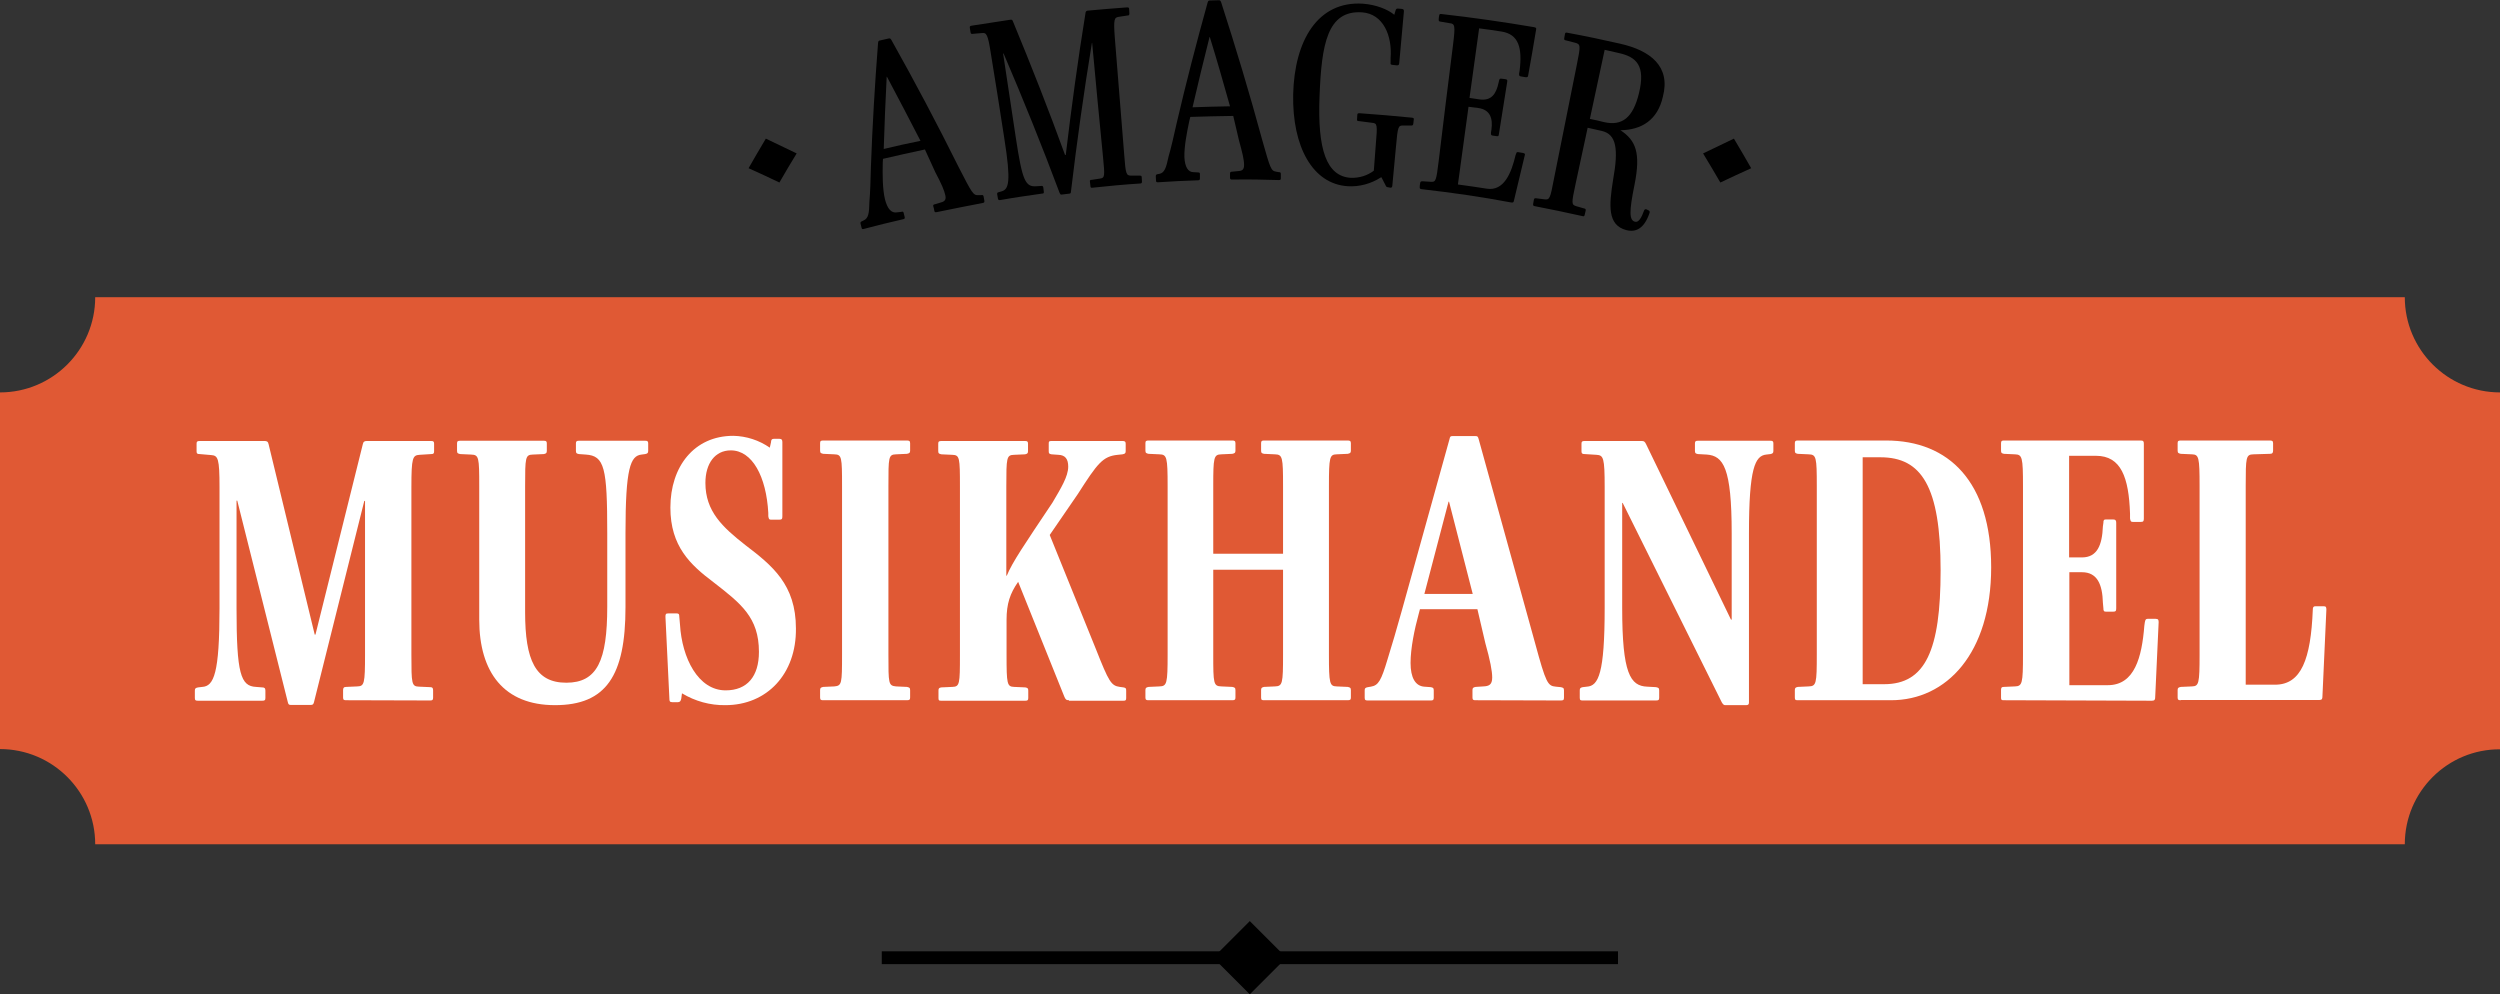 <?xml version="1.0" encoding="utf-8"?>
<!-- Generator: Adobe Illustrator 24.0.1, SVG Export Plug-In . SVG Version: 6.00 Build 0)  -->
<svg version="1.1" id="Layer_1" xmlns="http://www.w3.org/2000/svg" xmlns:xlink="http://www.w3.org/1999/xlink" x="0px" y="0px"
	 viewBox="0 0 1013.6 403.1" style="enable-background:new 0 0 1013.6 403.1;" xml:space="preserve">
<rect x="0" y="0" width="1013.6" height="403.1" fill="#333333" stroke="none"/>
<style type="text/css">
	.st0{fill:#E05934;}
	.st1{fill:#FFFFFF;}
</style>
<title>logo</title>
<g id="Layer_2_1_">
	<g id="Layer_1-2">
		<path class="st0" d="M975,342.3H38.6c0-21.3-17.3-38.6-38.6-38.6V159.1c21.3,0,38.6-17.3,38.6-38.6H975
			c0,21.3,17.3,38.6,38.6,38.6v144.7C992.3,303.7,975,321,975,342.3z"/>
		<path class="st1" d="M140.4,283.9c-0.9,0-1.3-0.1-1.3-1.1v-3c0-0.9,0.3-1.3,1.3-1.3l4.5-0.2c2.8-0.1,3.1-1.1,3.1-12.9v-62.3h-0.3
			l-20.4,81.6c-0.2,0.8-0.5,1.1-1.2,1.1h-8.3c-0.6,0-0.9-0.2-1.1-1.1L96.2,203h-0.3v43.6c0,26.6,1.7,31.6,7.9,31.9l2.5,0.2
			c0.9,0,1.3,0.3,1.3,1.3v3c0,0.9-0.3,1.1-1.3,1.1h-26c-0.9,0-1.3-0.1-1.3-1.1v-3c0-0.9,0.3-1.1,1.3-1.3l1.7-0.2
			c4.7-0.3,7-5.4,7-31.9v-49c0-11.8-0.6-12.9-3.4-13.1l-4.6-0.4c-1,0-1.3-0.2-1.3-1.1v-3.1c0-0.9,0.3-1.1,1.3-1.1h26.3
			c0.8,0,1.4,0.2,1.6,1.3l18.7,77.2h0.3l19.2-77.2c0.2-1.1,0.8-1.3,1.6-1.3h26.1c0.9,0,1.2,0.2,1.2,1.1v3.1c0,0.9-0.3,1.1-1.2,1.1
			l-4.7,0.3c-2.8,0.2-3.3,1.1-3.3,13.1v68c0,11.8,0.1,12.8,3.1,12.9l4.5,0.2c0.9,0,1.2,0.3,1.2,1.3v3c0,0.9-0.3,1.1-1.2,1.1
			L140.4,283.9z"/>
		<path class="st1" d="M260.1,184.3c-4.5,0.5-6.5,5.4-6.5,31.9v30c0,27.7-7.8,39.7-28.6,39.7c-20.6,0-30.7-13.2-30.7-34.7v-54
			c0-11.8-0.1-12.8-3.3-12.9l-4.4-0.2c-0.9-0.2-1.3-0.3-1.3-1.3v-3c0-0.9,0.3-1.1,1.3-1.1h33.9c0.9,0,1.2,0.2,1.2,1.1v3
			c0,0.9-0.3,1.1-1.2,1.3l-4.5,0.2c-3,0.1-3.1,1.1-3.1,12.9v51c0,19.5,4.2,28.6,16.7,28.6s16.6-8.9,16.6-30.8v-29.8
			c0-26.6-1.1-31.4-8.7-31.9l-2.8-0.2c-0.9-0.2-1.2-0.3-1.2-1.3v-3c0-0.9,0.3-1.1,1.2-1.1h26.9c0.9,0,1.2,0.2,1.2,1.1v3
			c0,0.9-0.3,1.1-1.2,1.3L260.1,184.3z"/>
		<path class="st1" d="M294.1,285.9c-6.2,0.1-12.3-1.6-17.6-4.8l-0.3,2.2c-0.2,0.9-0.5,1.4-1.4,1.4h-2.2c-1.1,0-1.2-0.5-1.2-1.4
			l-1.6-33.2c0-1.1,0.1-1.4,1.2-1.4h3.3c0.9,0,1.1,0.3,1.1,1.2l0.3,3.4c0.8,13.4,7.3,26.6,18.5,26.6c8.7,0,13.5-5.6,13.5-15.6
			c0-14-7.3-19.6-18.5-28.3c-9.3-7-17.4-14.5-17.4-30.2c0-16.6,9.6-29.1,25.5-29.1c5.3,0.1,10.5,1.8,14.8,4.8l0.5-2.2
			c0-0.9,0.3-1.4,1.2-1.4h2.1c1.1,0,1.3,0.5,1.3,1.4v30c0,1.1-0.2,1.4-1.3,1.4h-3.3c-0.8,0-0.9-0.3-1.1-1.4V208
			c-0.8-14.8-6.5-25.4-15.2-25.4c-6.4,0-10.3,5.3-10.3,13.2c0,11.5,6.9,17.9,16.2,25.2c10.9,8.3,20.5,16,20.5,33.8
			C322.9,273.3,310.9,285.9,294.1,285.9z"/>
		<path class="st1" d="M333.8,283.9c-0.9,0-1.3-0.1-1.3-1.1v-3c0-0.9,0.3-1.1,1.3-1.3l4.5-0.2c3-0.3,3.1-1.1,3.1-12.9v-68.3
			c0-11.8-0.1-12.8-3.1-12.9l-4.5-0.2c-0.9-0.2-1.3-0.3-1.3-1.3v-3c0-0.9,0.3-1.1,1.3-1.1h33.9c0.9,0,1.3,0.2,1.3,1.1v3
			c0,0.9-0.3,1.1-1.3,1.3l-4.4,0.2c-3.1,0.1-3.1,1.1-3.1,12.9v68.3c0,11.8,0,12.6,3.1,12.9l4.4,0.2c0.9,0.2,1.3,0.3,1.3,1.3v3
			c0,0.9-0.3,1.1-1.3,1.1L333.8,283.9z"/>
		<path class="st1" d="M433.4,283.9c-1.1,0-1.4-0.3-1.9-1.5l-18.7-46.5c-3.3,4.7-4.7,8.9-4.7,15.4v14.3c0,11.8,0.2,12.8,3.1,12.9
			l4.5,0.2c0.9,0.2,1.2,0.3,1.2,1.3v3c0,0.9-0.3,1.1-1.2,1.1h-34.1c-0.9,0-1.1-0.1-1.1-1.1v-3c0-0.9,0.2-1.1,1.1-1.3l4.5-0.2
			c3-0.1,3.1-1.1,3.1-12.9v-68.3c0-11.8-0.1-12.8-3.1-12.9l-4.4-0.2c-0.9-0.2-1.3-0.3-1.3-1.3v-3c0-0.9,0.3-1.1,1.3-1.1h33.9
			c0.9,0,1.2,0.2,1.2,1.1v3c0,0.9-0.3,1.1-1.2,1.3l-4.5,0.2c-3,0.1-3.1,1.1-3.1,12.9v36.1h0.2c2.2-5.4,7-12.4,18.5-29.6
			c3.4-5.8,6.4-10.6,6.4-14.6c0-3.1-1.2-4.7-4-4.8l-2.8-0.2c-0.9-0.2-1.1-0.3-1.1-1.3v-3c0-0.9,0.1-1.1,1.1-1.1h28.8
			c0.9,0,1.3,0.2,1.3,1.1v3c0,0.9-0.3,1.1-1.3,1.3l-1.9,0.2c-6.1,0.6-8.2,3.4-16.2,15.9l-11.4,16.6l18.7,46.2
			c5.3,13.4,6.2,14.9,9.7,15.4l1.5,0.2c0.9,0.2,1.1,0.3,1.1,1.3v3c0,0.9-0.2,1.1-1.1,1.1H433.4z"/>
		<path class="st1" d="M512.5,283.9c-0.9,0-1.2-0.1-1.2-1.1v-3c0-0.9,0.3-1.1,1.2-1.3l4.4-0.2c3.1-0.1,3.3-1.1,3.3-12.9v-34.4h-28.3
			v34.4c0,11.8,0.1,12.8,3.3,12.9l4.4,0.2c0.9,0.2,1.3,0.3,1.3,1.3v3c0,0.9-0.3,1.1-1.3,1.1h-33.9c-0.9,0-1.3-0.1-1.3-1.1v-3
			c0-0.9,0.3-1.1,1.3-1.3l4.4-0.2c3-0.1,3.3-1.1,3.3-12.9v-68.3c0-11.8-0.3-12.8-3.3-12.9l-4.4-0.2c-0.9-0.2-1.3-0.3-1.3-1.3v-3
			c0-0.9,0.3-1.1,1.3-1.1h33.9c0.9,0,1.3,0.2,1.3,1.1v3c0,0.9-0.3,1.1-1.3,1.3l-4.4,0.2c-3.1,0.1-3.3,1.1-3.3,12.9v27.4h28.3v-27.4
			c0-11.8-0.2-12.8-3.3-12.9l-4.4-0.2c-0.9-0.2-1.2-0.3-1.2-1.3v-3c0-0.9,0.3-1.1,1.2-1.1h33.9c0.9,0,1.3,0.2,1.3,1.1v3
			c0,0.9-0.3,1.1-1.3,1.3l-4.5,0.2c-2.8,0.1-3.1,1.1-3.1,12.9v68.3c0,11.8,0.3,12.8,3.1,12.9l4.5,0.2c0.9,0.2,1.3,0.3,1.3,1.3v3
			c0,0.9-0.3,1.1-1.3,1.1L512.5,283.9z"/>
		<path class="st1" d="M598.3,283.9c-0.9,0-1.3-0.1-1.3-1.1v-3c0-0.9,0.3-1.1,1.3-1.3l3.1-0.2c2.2-0.1,3.6-0.6,3.6-3.6
			c0-2.6-0.8-6.9-2.8-14L599,247h-23.3l-0.5,1.9c-1.7,6.2-3.3,13.9-3.3,19.9c0,5.9,1.9,9.3,5.5,9.6l2.7,0.2c0.9,0.2,1.2,0.3,1.2,1.3
			v3c0,0.9-0.3,1.1-1.2,1.1h-25.5c-0.9,0-1.3-0.1-1.3-1.1v-3c0-0.9,0.3-1.1,1.3-1.3l1.2-0.2c3.1-0.5,4.2-2.5,6.8-11.2
			c1.5-4.8,3.9-12.9,5.8-19.8l19.3-69.4c0.2-0.9,0.3-1.2,1.2-1.2h9.2c0.9,0,1.1,0.1,1.4,1.2l22.9,82.8c4.4,16.2,5.1,17.3,8.4,17.6
			l2,0.2c0.9,0.2,1.3,0.3,1.3,1.3v3c0,0.9-0.3,1.1-1.3,1.1L598.3,283.9z M587.5,203.4h-0.2l-9.8,37.4h19.6L587.5,203.4z"/>
		<path class="st1" d="M699.5,285.9c-0.6,0-0.9-0.3-1.4-1.1l-40.2-80.9h-0.2v42.6c0,26.6,3.3,31.6,10.1,31.9l3.6,0.2
			c0.9,0.2,1.3,0.3,1.3,1.3v3c0,0.9-0.3,1.1-1.3,1.1h-29.7c-0.9,0-1.2-0.1-1.2-1.1v-3c0-0.9,0.3-1.1,1.2-1.3l1.7-0.2
			c4.7-0.3,7.2-5.4,7.2-31.9v-49c0-12-0.5-12.9-3.3-13.1l-4.8-0.3c-0.9,0-1.3-0.2-1.3-1.1v-3.1c0-0.9,0.3-1.1,1.3-1.1h23.2
			c0.9,0,1.2,0.3,1.7,1.3l34.4,71.1h0.3v-35c0-26.6-3.4-31.4-10.1-31.9l-3.6-0.2c-0.9-0.2-1.2-0.3-1.2-1.3v-3c0-0.9,0.3-1.1,1.2-1.1
			h29.4c0.9,0,1.2,0.2,1.2,1.1v3c0,0.9-0.3,1.1-1.2,1.3l-1.7,0.2c-4.5,0.5-7,5.4-7,31.9v68.6c0,0.8-0.3,1.1-1.2,1.1L699.5,285.9z"/>
		<path class="st1" d="M766.7,283.9h-37.8c-0.9,0-1.2-0.1-1.2-1.1v-3c0-0.9,0.3-1.1,1.2-1.3l4.4-0.2c3.1-0.1,3.3-1.1,3.3-12.9v-68.3
			c0-11.8-0.2-12.8-3.3-12.9l-4.4-0.2c-0.9-0.2-1.2-0.3-1.2-1.3v-3c0-0.9,0.3-1.1,1.2-1.1h35.8c25.5,0,42.6,16.8,42.6,51.4
			C807.3,264.9,789.2,283.9,766.7,283.9z M762.4,185.4h-7.2v92h8.7c16.7,0,22.9-13.7,22.9-46.1C786.8,197.1,779,185.4,762.4,185.4
			L762.4,185.4z"/>
		<path class="st1" d="M812.4,283.9c-0.9,0-1.1-0.1-1.1-1.1v-3c0-0.9,0.2-1.3,1.1-1.3l4.5-0.2c3-0.1,3.3-1.1,3.3-12.9v-68.3
			c0-11.8-0.3-12.8-3.3-12.9l-4.4-0.2c-0.9-0.2-1.2-0.3-1.2-1.3v-3c0-0.9,0.3-1.1,1.2-1.1H868c1.1,0,1.2,0.5,1.2,1.4v30.2
			c0,1.1-0.2,1.4-1.2,1.4h-3.3c-0.8,0-0.9-0.3-1.1-1.4v-2c-0.5-14.6-3.6-23.4-13.8-23.4h-10.9V226h5.2c6.2,0,8.2-5,8.5-12.6l0.2-1.4
			c0-1.1,0.2-1.4,1.1-1.4h2.8c1.1,0,1.3,0.5,1.3,1.4v34.6c0,1.1-0.2,1.4-1.3,1.4h-2.8c-0.9,0-1.1-0.3-1.1-1.4l-0.2-2.2
			c-0.2-7.5-2.3-12.4-8.5-12.4h-5.1v45.8h15.6c10.9,0,13.8-11.4,14.8-24.1l0.2-1.4c0.2-0.9,0.3-1.4,1.1-1.4h3.3
			c1.1,0,1.2,0.5,1.2,1.4l-1.4,30.4c0,0.9-0.2,1.4-1.3,1.4L812.4,283.9z"/>
		<path class="st1" d="M884.2,283.9c-0.9,0-1.3-0.1-1.3-1.1v-3c0-0.9,0.3-1.1,1.3-1.3l4.5-0.2c2.8-0.1,3.1-1.1,3.1-12.9v-68.3
			c0-11.8-0.3-12.8-3.1-12.9l-4.5-0.2c-0.9-0.2-1.3-0.3-1.3-1.3v-3c0-0.9,0.3-1.1,1.3-1.1h36.1c0.9,0,1.3,0.2,1.3,1.1v3
			c0,0.9-0.3,1.3-1.3,1.3l-6.7,0.2c-3,0.1-3.1,1.1-3.1,12.9v80.5h11.9c10.6,0,14.5-10.3,15.3-30.4c0-1.1,0.3-1.4,1.1-1.4h3.3
			c0.9,0,1.1,0.3,1.1,1.4l-1.6,35.2c0,0.9-0.2,1.4-1.2,1.4H884.2z"/>
		<path d="M379.8,86c-0.6,0.1-0.9,0.1-1-0.6s-0.2-1.1-0.4-1.7s0.1-0.8,0.7-0.9l2-0.6c1.6-0.4,2.6-0.9,2.2-2.9s-1.6-4.8-4.1-9.5
			c-1.4-3.1-2.8-6.1-4.2-9.2c-5.7,1.2-11.4,2.5-17,3.8l-0.1,1.6c-0.1,4.8-0.1,10.6,0.9,14.8c1,3.9,2.6,5.7,4.9,5.3l1.7-0.2
			c0.6-0.2,0.9-0.1,1,0.5s0.3,1.1,0.4,1.6s0,0.8-0.7,0.9c-5.3,1.2-10.5,2.5-15.8,3.9c-0.6,0.2-0.9,0.1-1-0.5s-0.3-1.1-0.4-1.6
			s0-0.8,0.6-1l0.6-0.3c2-0.9,2.3-2.8,2.4-7.7c0.3-3.2,0.5-9.3,0.6-14c0.6-16.7,1.6-33.5,2.9-50.3c0.1-0.7,0.2-0.9,0.8-1l3.5-0.8
			c0.6-0.1,0.7,0,1.1,0.6c9.6,17.1,18.7,34.3,27.3,51.6c5.4,10.5,5.9,11.5,8,11.3h1.1c0.6-0.1,0.9,0,1,0.6l0.3,1.7
			c0.1,0.6-0.1,0.8-0.7,0.9C392.3,83.5,386,84.7,379.8,86z M359.6,31.1h-0.1c-0.5,9.8-0.9,19.5-1.2,29.3c5-1.2,9.9-2.3,14.9-3.3
			C368.7,48.4,364.2,39.7,359.6,31.1L359.6,31.1z"/>
		<path d="M443,76.1c-0.6,0.1-0.9,0-0.9-0.7l-0.2-1.7c-0.1-0.6,0.1-0.8,0.8-0.8l3.3-0.5c1.9-0.3,2-0.8,1.2-8.8
			c-1.5-15.4-3-30.8-4.4-46.2h-0.1c-3.3,20.1-6.1,40.2-8.5,60.3c0,0.5-0.2,0.8-0.6,0.8l-3.3,0.4c-0.3,0-0.4-0.1-0.7-0.7
			c-7.1-19-14.7-37.8-22.7-56.5h-0.2l5.1,33.8c2.7,17.9,3.9,20.4,8.5,20l1.7-0.1c0.6-0.1,0.9,0,1,0.6s0.1,1.1,0.2,1.7
			s-0.1,0.8-0.8,0.8c-5.6,0.8-11.2,1.6-16.8,2.6c-0.6,0.1-0.9,0-1-0.6s-0.2-1.1-0.3-1.7s0.1-0.8,0.7-0.9l1-0.3c3-0.8,4-3.7,1.2-21.4
			c-1.8-11.6-3.6-23.2-5.5-34.7c-1.2-7.8-1.8-8.3-3.6-8.1l-3.5,0.3c-0.7,0.1-1,0.1-1.1-0.6l-0.3-1.8c-0.1-0.6,0.1-0.8,0.8-0.9
			c5.2-0.8,10.4-1.6,15.6-2.4c0.5-0.1,0.9,0,1.1,0.7c7.4,17.9,14.5,35.9,21.1,54.1h0.3c2.3-19.2,4.9-38.4,8-57.5c0-0.6,0.4-1,1-1
			c5.2-0.5,10.4-0.9,15.7-1.3c0.7,0,1,0,1,0.7s0.1,1.2,0.1,1.8s-0.2,0.8-0.9,0.8l-3.3,0.5c-1.9,0.3-2.3,0.7-1.7,8.6
			c1.3,15.8,2.5,31.5,3.8,47.3c0.6,8,0.8,8.5,2.9,8.5h3.3c0.6,0,0.9,0,0.9,0.7l0.1,1.7c0,0.6-0.2,0.8-0.8,0.8
			C455.9,74.8,449.4,75.4,443,76.1z"/>
		<path d="M499.6,72.8c-0.6,0-0.9-0.1-0.9-0.7v-1.7c0-0.6,0.2-0.8,0.9-0.8l2.1-0.2c1.6-0.1,2.7-0.3,2.7-2.5s-0.7-5-2.1-10.1
			c-0.8-3.3-1.5-6.6-2.3-9.8c-5.8,0.1-11.6,0.2-17.4,0.4c-0.1,0.5-0.3,1.1-0.4,1.6c-1,4.7-2.1,10.4-2,14.7c0.2,4,1.5,6.1,3.7,6.1
			l1.7,0.1c0.7,0,0.9,0.1,0.9,0.7s0,1.1,0,1.7s-0.2,0.8-0.8,0.8c-5.4,0.2-10.7,0.4-16.1,0.8c-0.6,0-0.9,0-0.9-0.7s-0.1-1.1-0.1-1.7
			s0.2-0.8,0.8-0.9l0.6-0.1c2.1-0.4,2.8-2.3,3.8-7.1c0.9-3,2.3-9,3.3-13.6c3.8-16.3,8-32.5,12.5-48.7c0.2-0.6,0.3-0.9,0.9-0.9
			l3.6-0.1c0.6,0,0.7,0.1,1,0.8c6,18.6,11.6,37.2,16.7,56c3.2,11.3,3.5,12.4,5.6,12.7l1.1,0.2c0.6,0,0.8,0.1,0.8,0.8s0,1.1,0,1.7
			s-0.2,0.7-0.9,0.7C512.4,72.8,506,72.7,499.6,72.8z M490.5,15h-0.1c-2.4,9.5-4.7,19-6.9,28.5c5.1-0.2,10.1-0.3,15.2-0.4
			C496.1,33.8,493.4,24.4,490.5,15z"/>
		<path d="M562.7,75.9c-0.5,0-0.7-0.2-1-0.9l-1.6-3.1h-0.2c-4,2.6-8.8,3.9-13.5,3.6c-14.2-0.9-22.5-16-22.1-37.2
			c0.5-21.9,10-38,28.3-36.8c5.3,0.4,10.1,2.3,12.7,4.5c0.2-0.6,0.3-1.1,0.5-1.7s0.3-0.9,1.2-0.8l1.3,0.1c0.8,0.1,0.9,0.4,0.9,1
			c-0.6,7-1.3,14-1.9,21c-0.1,0.7-0.2,0.9-1,0.9l-1.8-0.2c-0.7-0.1-0.8-0.3-0.7-1v-1.8c0.7-8.9-2.9-17.9-11.6-18.5
			c-14-0.9-16.4,12.8-17.2,33.9c-0.9,21.8,2.8,32.6,12.7,33.2c3.4,0.1,6.7-0.9,9.3-2.9l0.8-10.6c0.7-8,0.6-8.6-1.4-8.8l-5.4-0.7
			c-0.7,0-0.9-0.2-0.8-0.8l0.1-1.7c0-0.6,0.3-0.7,0.9-0.7c7.1,0.5,14.1,1.1,21.2,1.8c0.7,0.1,0.9,0.2,0.8,0.8l-0.2,1.7
			c-0.1,0.6-0.3,0.7-1,0.7H569c-2.1-0.1-2.3,0.4-3,8.4c-0.5,5.3-1,10.7-1.5,16c-0.1,0.6-0.2,0.8-0.8,0.8L562.7,75.9z"/>
		<path d="M576.4,76.7c-0.6-0.1-0.8-0.2-0.8-0.8s0.1-1.1,0.2-1.7s0.3-0.7,1-0.7l3.2,0.2c2.2,0.2,2.3-0.4,3.3-8.4
			c1.9-15.7,3.8-31.3,5.8-47c1-8,0.8-8.7-1.4-8.9c-1.2-0.2-2.3-0.4-3.5-0.6c-0.7-0.1-0.9-0.2-0.9-0.8s0.1-1.1,0.2-1.7s0.3-0.7,1-0.6
			c12.5,1.4,25,3.2,37.4,5.3c1,0.2,1,0.4,0.9,1c-1,6.2-2.1,12.3-3.2,18.5c-0.1,0.7-0.3,0.9-1.1,0.8l-1.8-0.3
			c-0.7-0.1-0.8-0.3-0.8-1.1c0.1-0.4,0.1-0.8,0.2-1.1c1.2-9.5-0.4-14.9-7.3-16c-3-0.5-6.1-0.9-9.1-1.3c-1.3,9.4-2.6,18.8-3.9,28.2
			l4,0.6c4.9,0.7,6.8-2.2,7.8-6.8l0.2-0.9c0.2-0.6,0.3-0.8,1-0.7l1.5,0.2c0.8,0.1,0.9,0.4,0.8,1c-1.1,7.1-2.3,14.3-3.4,21.4
			c-0.1,0.7-0.2,0.8-1,0.7l-1.4-0.2c-0.7-0.1-0.8-0.3-0.8-1s0.2-1,0.2-1.5c0.6-4.5-0.5-8-5.3-8.7l-4-0.5c-1.4,10.5-2.9,21-4.3,31.5
			c3.9,0.5,7.8,1.1,11.7,1.7c7,1.1,10-6.4,11.7-13.7l0.2-0.4c0.1-0.6,0.3-0.8,0.9-0.7l1.8,0.3c0.9,0.2,1,0.4,0.8,1
			c-1.5,6.1-2.9,12.2-4.4,18.4c-0.1,0.6-0.3,0.8-1.1,0.7C600.6,79.8,588.6,78.1,576.4,76.7z"/>
		<path d="M657,52.8L657,52.8c6.2,4.1,8.3,9.1,5.7,22.1c-2.2,10.8-2.2,14.4,0.2,15c1.4,0.4,2.6-1.5,3.7-4.6c0.2-0.4,0.5-0.6,1-0.4
			l0.8,0.4c0.5,0.3,0.6,0.6,0.3,1.3c-2.1,6-5.4,7.7-9.3,6.7c-7.8-2-7-10.2-5.4-20.3c2.3-12.8,1.3-18.5-4.5-19.9l-5.8-1.3
			c-1.6,7.6-3.3,15.2-4.9,22.8c-1.7,7.9-1.7,8.4,0.3,9l3.1,0.9c0.6,0.1,0.8,0.3,0.7,0.9s-0.3,1.1-0.4,1.7s-0.4,0.7-1,0.5
			c-6.4-1.4-12.8-2.8-19.2-4c-0.6-0.1-0.8-0.3-0.7-0.9s0.2-1.1,0.3-1.7s0.4-0.7,1-0.6l3.2,0.4c2.2,0.3,2.4-0.2,3.9-8.1
			c3.1-15.5,6.2-30.9,9.3-46.4c1.6-7.9,1.6-8.4-0.8-9l-3.5-0.9c-0.7-0.1-0.9-0.3-0.8-0.9c0.1-0.6,0.2-1.1,0.3-1.7s0.4-0.7,1.1-0.5
			c7.1,1.3,14.2,2.8,21.2,4.4c12.5,2.8,20.6,9.3,17.4,21.5C672.1,48.6,665.6,52.7,657,52.8z M656.3,21.5l-5.7-1.3l-6,28
			c1.9,0.4,3.8,0.8,5.7,1.3c7.4,1.7,11.8-1.8,14.2-11.7C667.2,26.7,663.6,23.1,656.3,21.5z"/>
		<path d="M316,74c-4.1-2-8.3-3.9-12.5-5.8c2.3-4,4.6-8,7-12c4.2,2,8.4,4,12.5,6C320.6,66.1,318.3,70,316,74z"/>
		<path d="M697.5,74c-2.3-3.9-4.6-7.9-7-11.8c4.1-2,8.3-4,12.5-6c2.4,4,4.7,8,7,12C705.8,70.1,701.7,72,697.5,74z"/>
		<rect x="357.5" y="385.7" width="298.5" height="5.2"/>
		<rect x="496.3" y="377.8" transform="matrix(0.707 -0.707 0.707 0.707 -126.118 472.07)" width="21" height="21"/>
	</g>
</g>
</svg>
